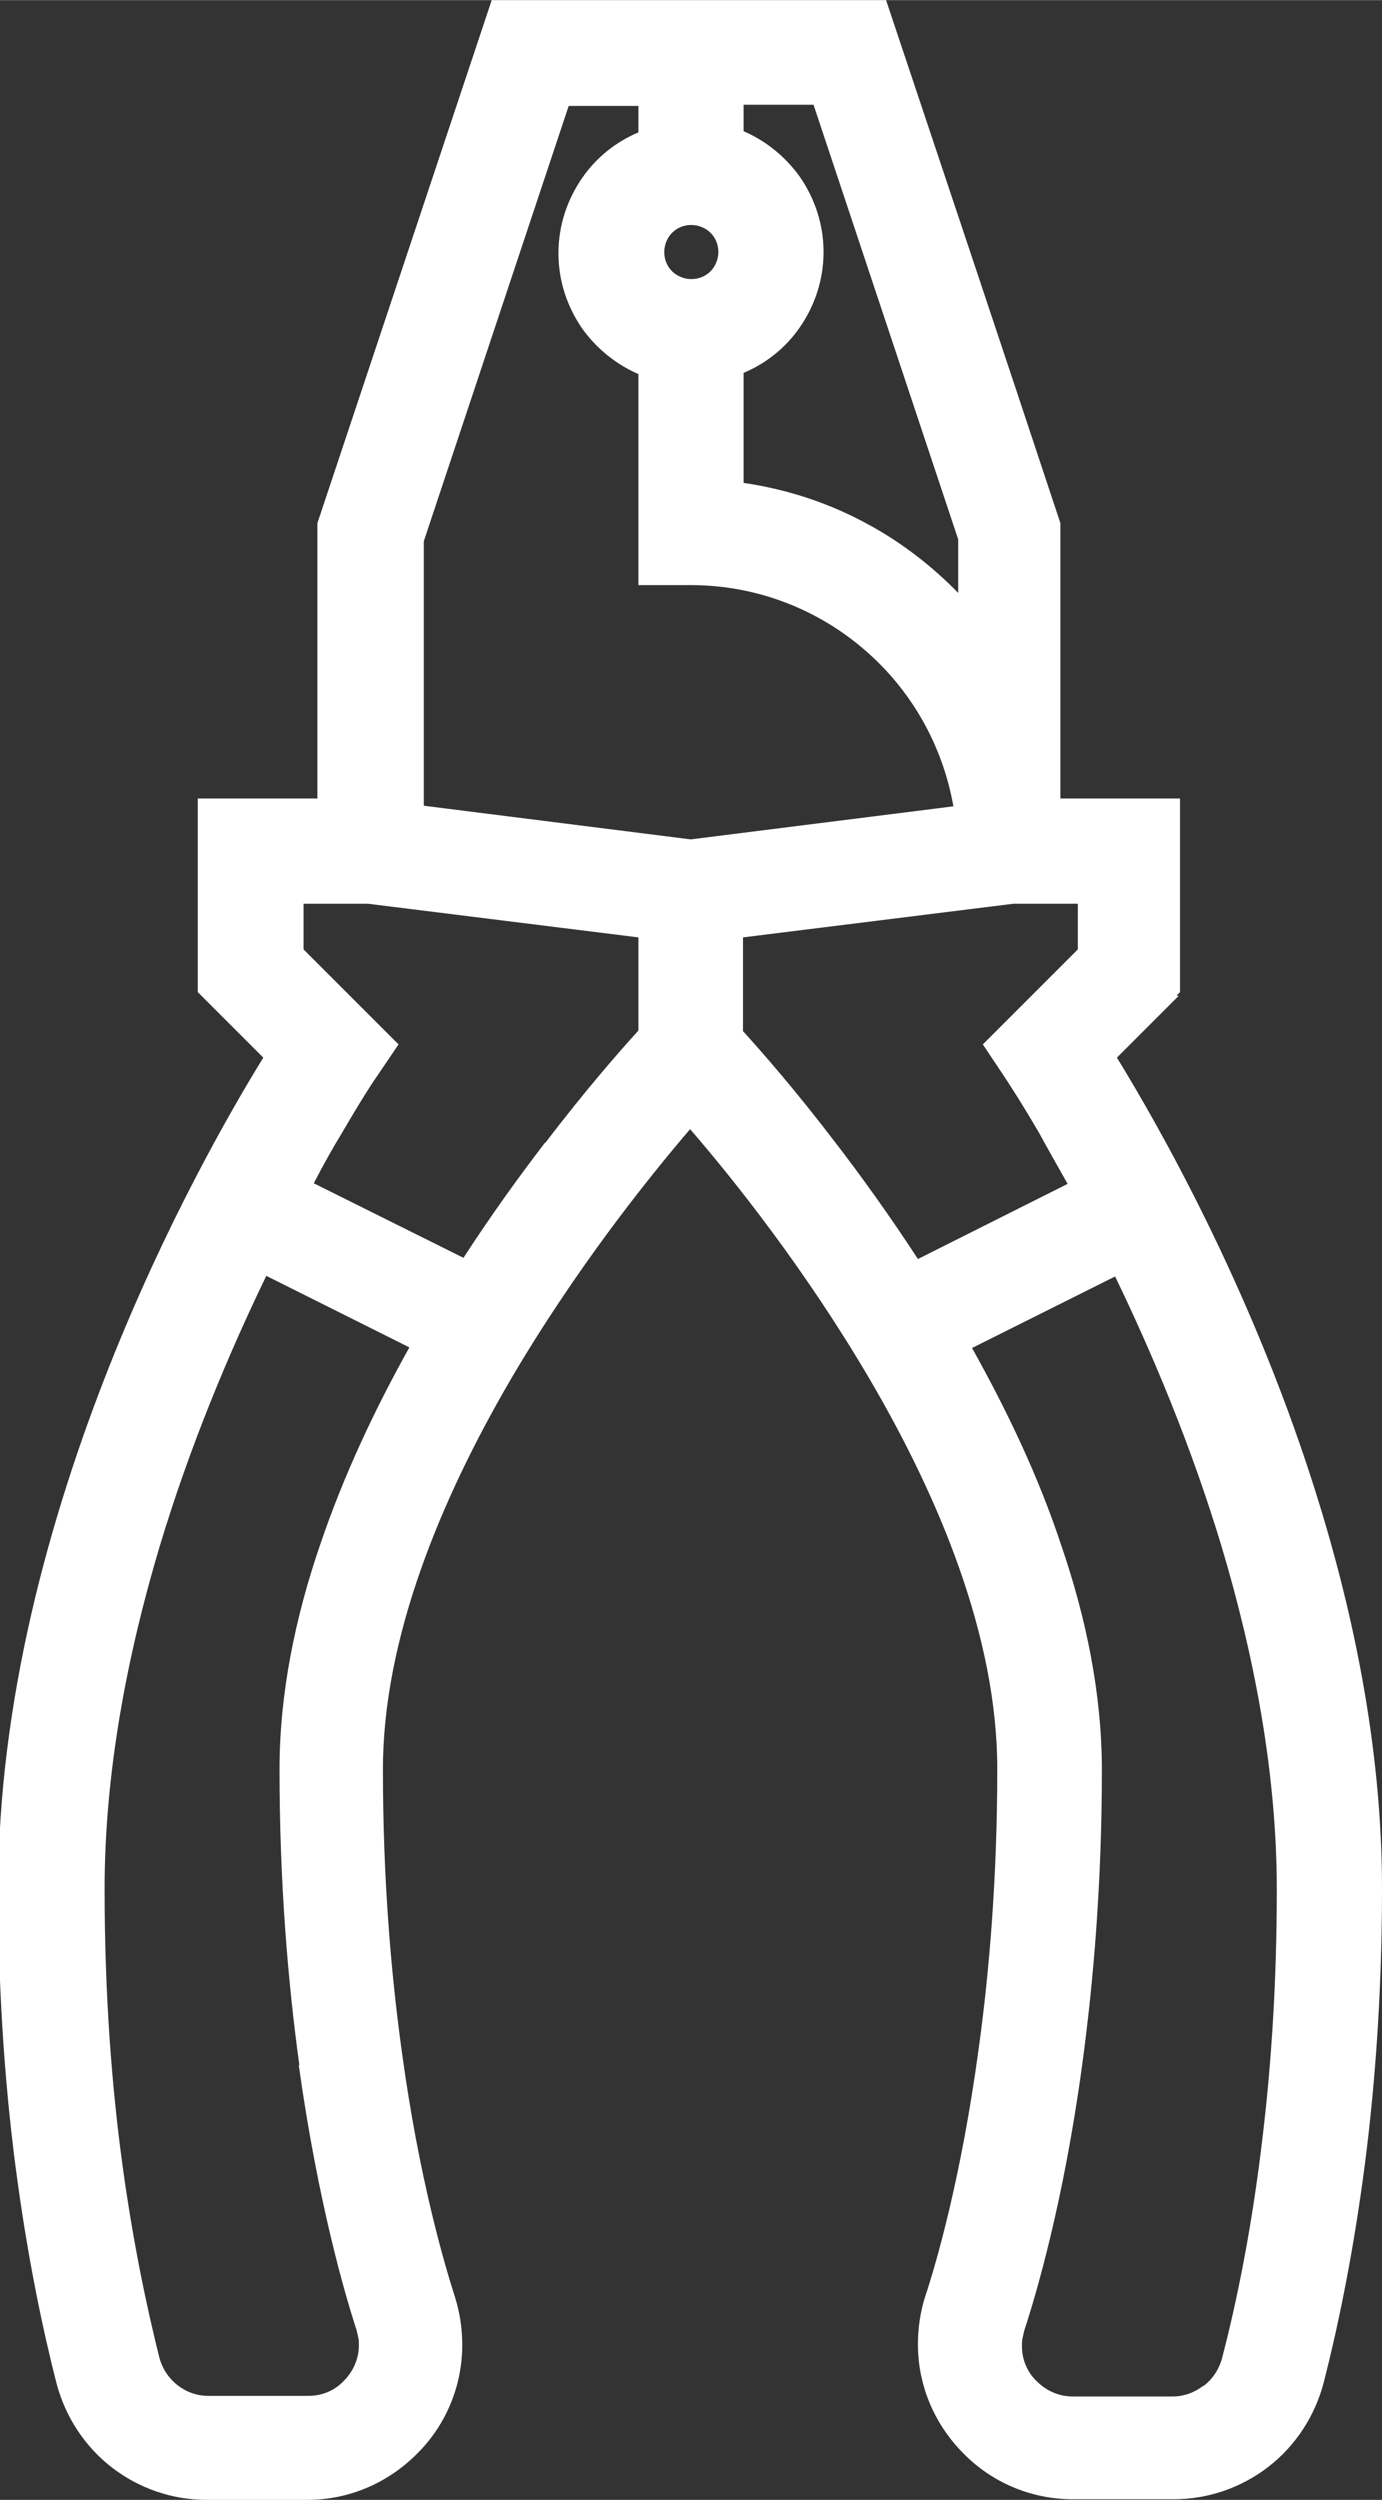 <svg xmlns="http://www.w3.org/2000/svg" xml:space="preserve" width="9.849mm" height="17.815mm" version="1.1" style="shape-rendering:geometricPrecision; text-rendering:geometricPrecision; image-rendering:optimizeQuality; fill-rule:evenodd; clip-rule:evenodd"
viewBox="0 0 22.99 41.58"
 xmlns:xlink="http://www.w3.org/1999/xlink"
 xmlns:xodm="http://www.corel.com/coreldraw/odm/2003">
 <rect x="0" y="0" width="22.99" height="41.58" fill="#333333" stroke="none"/>
 <g>
   <path d="M19.61 16.56l-1.03 1.03c0.7,1.14 2.2,3.78 3.25,7.05 0.67,2.08 1.16,4.41 1.16,6.77 0,1.84 -0.13,3.47 -0.32,4.85 -0.19,1.38 -0.43,2.51 -0.65,3.37 -0.15,0.57 -0.48,1.06 -0.92,1.4 -0.44,0.34 -0.99,0.54 -1.58,0.54l-1.67 0c-0.71,0 -1.36,-0.29 -1.82,-0.76 -0.47,-0.47 -0.76,-1.11 -0.76,-1.82 0,-0.13 0.01,-0.27 0.03,-0.4 0.02,-0.13 0.05,-0.27 0.09,-0.39 0.18,-0.54 0.6,-1.98 0.89,-4.12 0.18,-1.3 0.31,-2.87 0.31,-4.66 0,-2.2 -0.97,-4.51 -2.11,-6.46 -1.07,-1.83 -2.28,-3.35 -3,-4.18 -0.72,0.84 -1.93,2.36 -3,4.19 -1.14,1.96 -2.11,4.27 -2.11,6.46 0,1.79 0.13,3.35 0.31,4.66 0.29,2.15 0.72,3.59 0.89,4.12 0.04,0.13 0.07,0.26 0.09,0.39 0.02,0.14 0.03,0.27 0.03,0.4 0,0.71 -0.29,1.36 -0.76,1.82 -0.47,0.47 -1.11,0.76 -1.82,0.76l-1.67 -0c-0.59,0 -1.14,-0.2 -1.58,-0.54 -0.44,-0.34 -0.77,-0.83 -0.92,-1.4 -0.22,-0.86 -0.46,-1.99 -0.65,-3.37 -0.19,-1.38 -0.32,-3.01 -0.32,-4.85 0,-3.13 0.86,-6.2 1.85,-8.7 0.94,-2.37 2,-4.22 2.56,-5.13l-1.09 -1.09 0 -3.22 1.99 0 0 -4.58 2.9 -8.7 6.56 0c0.97,2.9 1.94,5.8 2.9,8.7l0 4.58 1.99 0 0 3.22 -0.06 0.06zm-6.08 -14.82l-1.16 0 0 0.44c0.37,0.16 0.69,0.42 0.93,0.75 0.25,0.36 0.4,0.79 0.4,1.26 0,0.47 -0.15,0.9 -0.4,1.26 -0.23,0.33 -0.55,0.59 -0.93,0.75l0 1.83c0.75,0.11 1.46,0.35 2.09,0.7 0.55,0.3 1.05,0.69 1.48,1.13l0 -0.89 -2.41 -7.24zm-1.71 2.13c-0.08,-0.08 -0.2,-0.13 -0.32,-0.13 -0.13,0 -0.24,0.05 -0.32,0.13 -0.08,0.08 -0.13,0.2 -0.13,0.32 0,0.13 0.05,0.24 0.13,0.32 0.08,0.08 0.2,0.13 0.32,0.13 0.13,0 0.24,-0.05 0.32,-0.13 0.08,-0.08 0.13,-0.2 0.13,-0.32 0,-0.13 -0.05,-0.24 -0.13,-0.32zm-6.84 30.48c-0.19,-1.38 -0.33,-3.04 -0.33,-4.92 0,-1.26 0.26,-2.53 0.68,-3.75 0.39,-1.15 0.91,-2.25 1.48,-3.27l-2.38 -1.19c-0.61,1.26 -1.27,2.82 -1.78,4.52 -0.53,1.78 -0.91,3.73 -0.91,5.68 0,1.76 0.12,3.3 0.3,4.61 0.18,1.31 0.41,2.38 0.61,3.18 0.05,0.19 0.16,0.35 0.3,0.46 0.14,0.11 0.32,0.18 0.51,0.18l1.67 0c0.23,0 0.44,-0.09 0.59,-0.25 0.15,-0.15 0.25,-0.36 0.25,-0.59 0,-0.05 -0,-0.09 -0.01,-0.13 -0.01,-0.04 -0.02,-0.09 -0.03,-0.13 -0.19,-0.58 -0.64,-2.12 -0.96,-4.4zm4.09 -15.34c0.67,-0.88 1.24,-1.53 1.55,-1.87l0 -1.55 -4.5 -0.56 -1.07 0 0 0.76 1.58 1.58 -0.4 0.59c-0.01,0.01 -0.22,0.33 -0.54,0.88 -0.14,0.23 -0.3,0.51 -0.47,0.84l2.49 1.24c0.46,-0.71 0.93,-1.36 1.36,-1.92zm-2.02 -10.02l0 4.41 4.44 0.56 4.37 -0.55c-0.18,-1.02 -0.7,-1.92 -1.44,-2.57 -0.78,-0.69 -1.81,-1.11 -2.93,-1.11l-0.87 0 0 -3.51c-0.37,-0.16 -0.69,-0.42 -0.93,-0.75 -0.25,-0.36 -0.4,-0.79 -0.4,-1.26 0,-0.47 0.15,-0.9 0.4,-1.26 0.23,-0.33 0.55,-0.59 0.93,-0.75l0 -0.44 -1.16 0 -2.41 7.24zm5.31 6.61l0 1.55c0.31,0.34 0.88,0.99 1.55,1.87 0.43,0.56 0.89,1.2 1.36,1.92l2.49 -1.25c-0.18,-0.32 -0.34,-0.6 -0.47,-0.84 -0.32,-0.55 -0.53,-0.86 -0.54,-0.88l-0.4 -0.6 1.58 -1.58 0 -0.76 -1.07 0 -4.5 0.56zm7.67 24.08c0.14,-0.11 0.25,-0.27 0.3,-0.46 0.24,-0.92 0.5,-2.17 0.68,-3.73 0.14,-1.18 0.23,-2.54 0.23,-4.06 0,-1.95 -0.38,-3.9 -0.91,-5.68 -0.51,-1.7 -1.17,-3.26 -1.78,-4.52l-2.38 1.19c0.57,1.02 1.1,2.12 1.48,3.27 0.42,1.22 0.68,2.49 0.68,3.75 0,1.88 -0.14,3.53 -0.33,4.92 -0.31,2.28 -0.77,3.82 -0.96,4.4 -0.01,0.04 -0.02,0.09 -0.03,0.13 -0.01,0.04 -0.01,0.08 -0.01,0.13 0,0.23 0.09,0.44 0.25,0.59 0.15,0.15 0.36,0.25 0.59,0.25l1.67 0c0.19,0 0.37,-0.07 0.51,-0.18z" fill="#fff"/>
 </g>
</svg>
